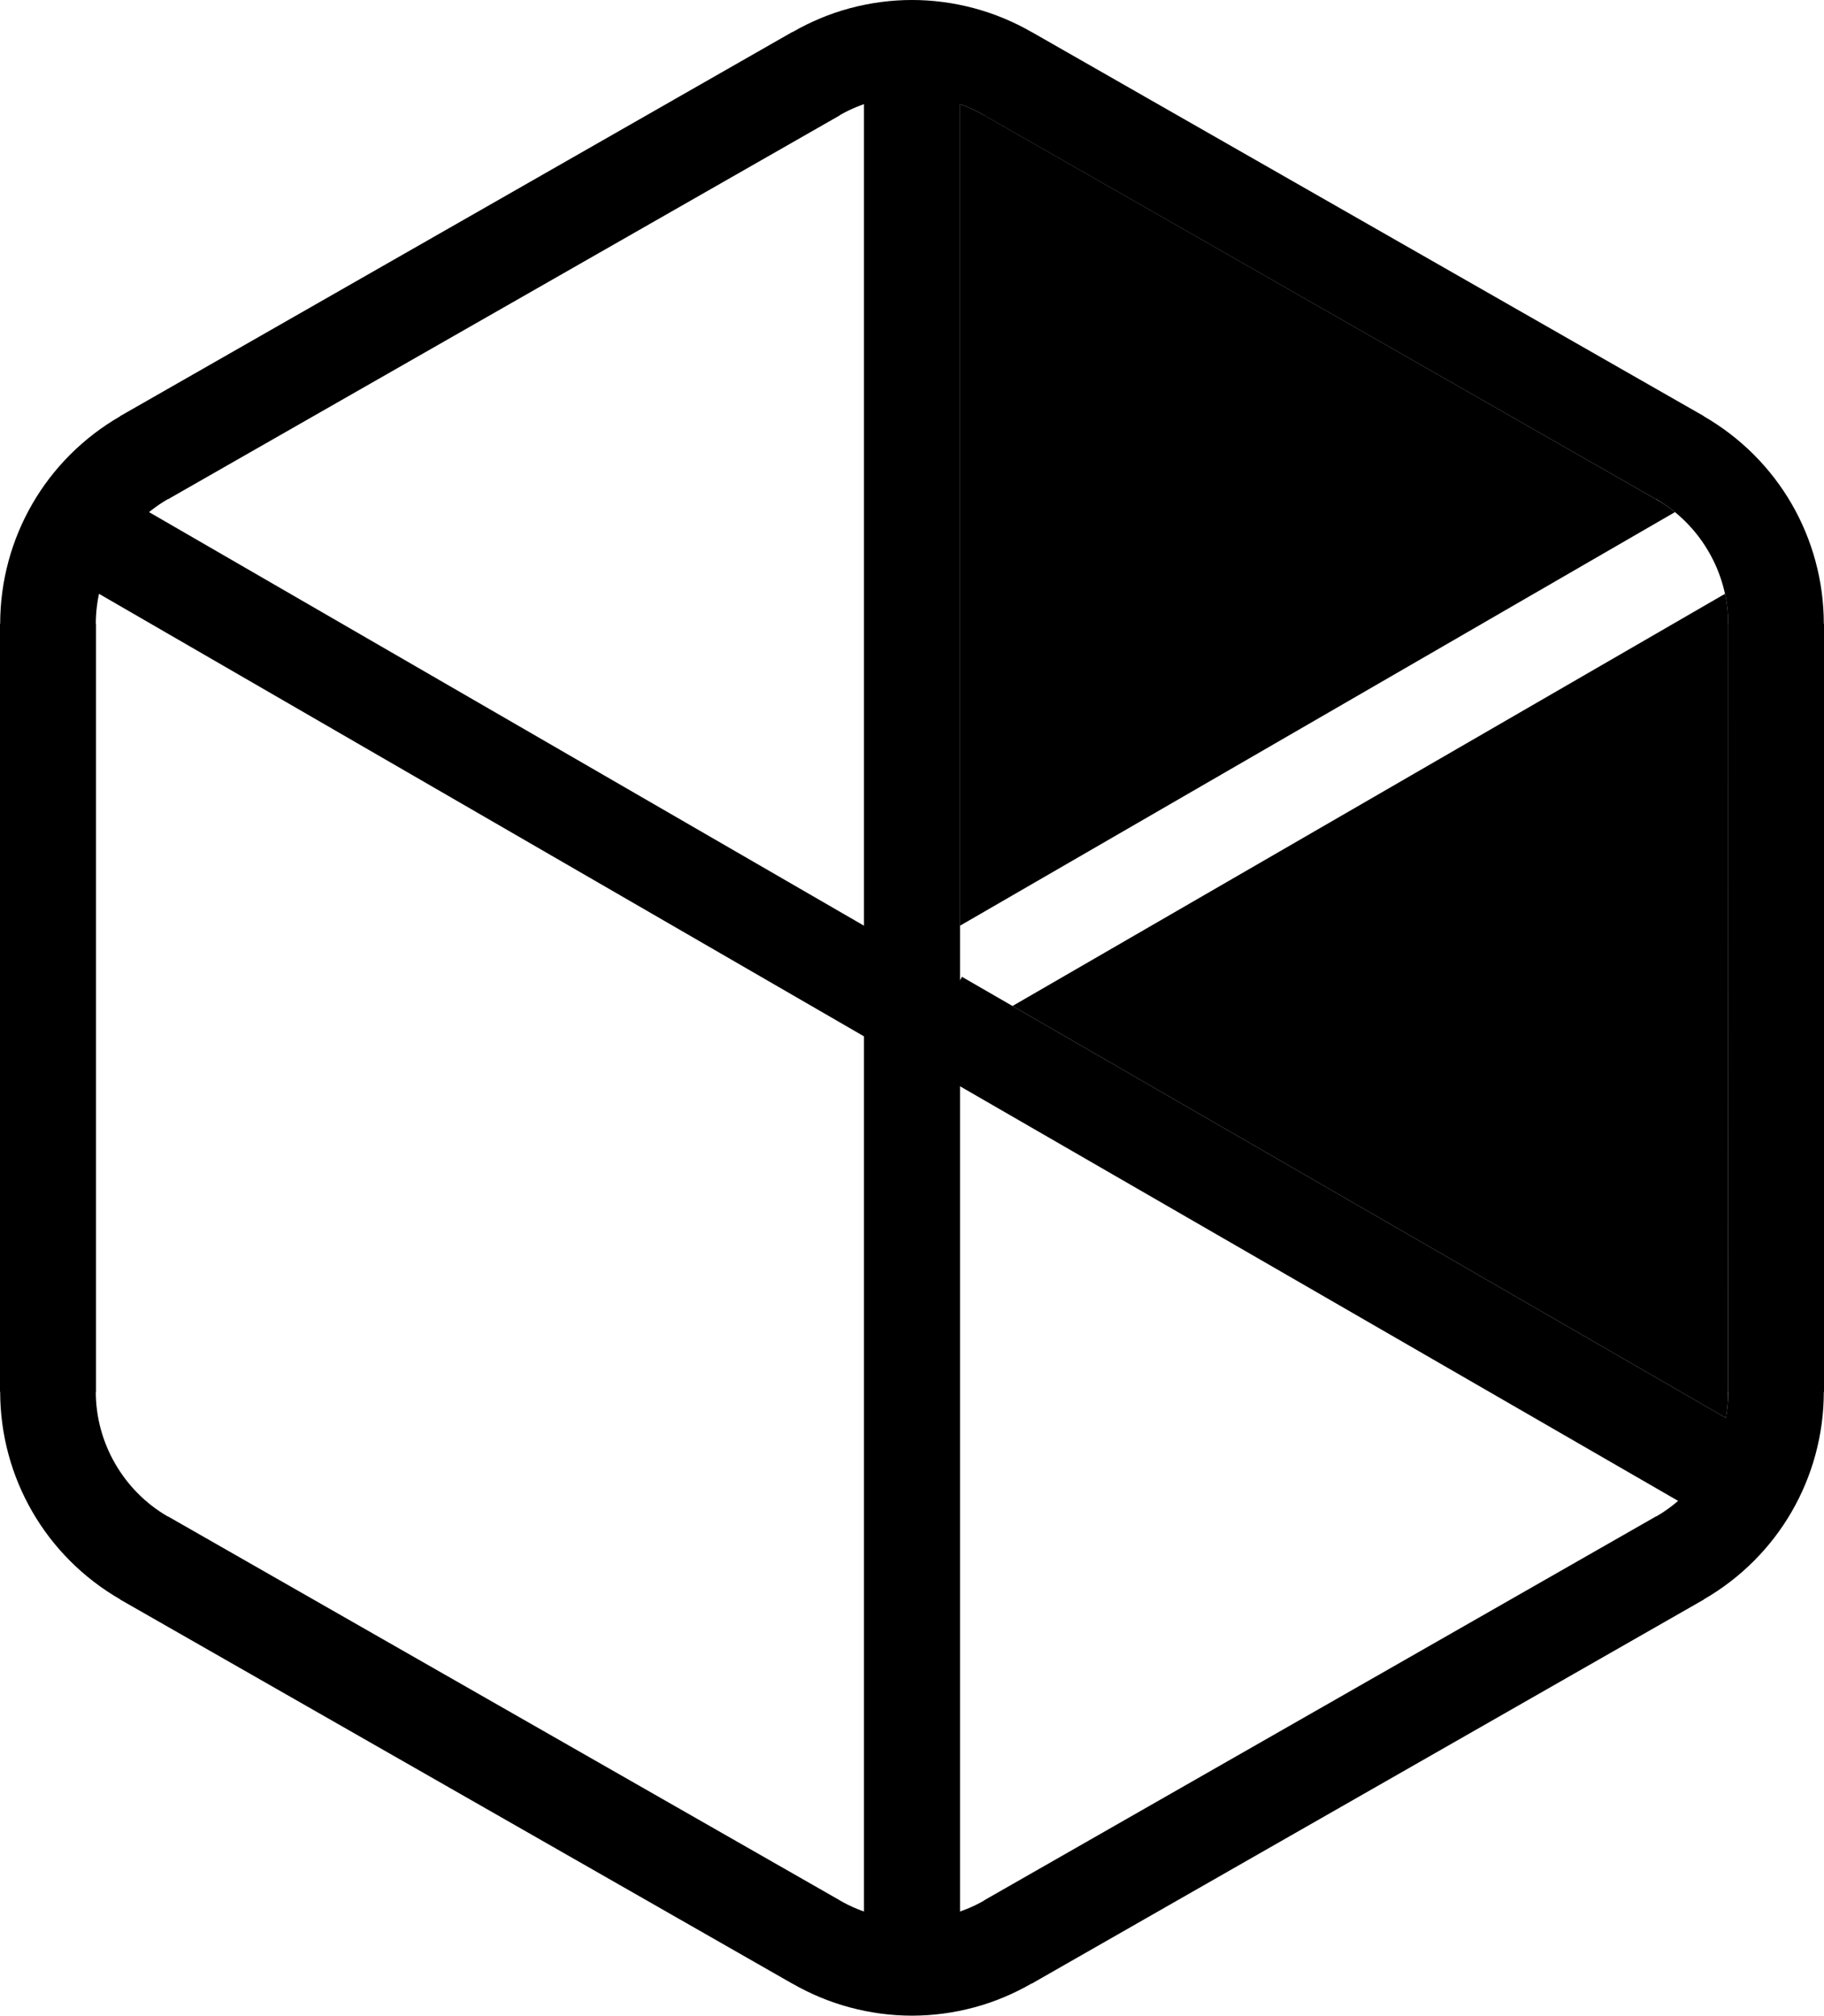 <svg xmlns="http://www.w3.org/2000/svg" fill="currentColor" viewBox="0 0 1385.17 1530.65">
  <path fill-rule="evenodd" d="M1312.27 1056.93V473.71h.14c-.01-19.43-5.25-38.2-14.73-54.59-9.5-16.43-23.13-30.35-39.9-40.04l-.06.11L747.39 87.58l-.14-.14c-8.18-4.73-17.04-8.37-26.32-10.85-9.1-2.44-18.63-3.69-28.35-3.69-9.71 0-19.24 1.25-28.33 3.69-9.46 2.53-18.37 6.17-26.48 10.86v.14L127.44 379.2l-.06-.11c-16.77 9.7-30.4 23.61-39.9 40.04-9.47 16.39-14.71 35.16-14.73 54.59h.14v583.22h-.14c.01 19.43 5.25 38.19 14.73 54.58 9.5 16.43 23.13 30.34 39.9 40.04l.06-.11 510.33 291.61.14.14c8.18 4.73 17.04 8.37 26.32 10.85 9.1 2.44 18.63 3.69 28.35 3.69 9.71 0 19.24-1.25 28.33-3.69 9.46-2.53 18.37-6.18 26.48-10.86v-.14l510.33-291.61.06.11c16.77-9.7 30.4-23.61 39.9-40.04 9.47-16.39 14.71-35.15 14.73-54.58h-.14zm72.76-583.22h.14v583.21l-.14.01c-.02 32.59-8.71 63.87-24.41 91.03-15.68 27.12-38.47 50.25-66.73 66.56v.14l-510.33 291.61-.06-.11c-14.02 8.08-28.75 14.2-43.79 18.22-15.42 4.13-31.26 6.25-47.13 6.25-15.87 0-31.72-2.12-47.14-6.25-15.18-4.07-29.92-10.16-43.81-18.16l-.03.04-510.33-291.61v-.14c-28.26-16.31-51.05-39.44-66.73-66.56C8.84 1120.79.15 1089.5.13 1056.92h-.14V473.7h.14c.02-32.59 8.71-63.88 24.41-91.04 15.67-27.12 38.47-50.25 66.73-66.56v-.14L601.6 24.35l.06.11c14.02-8.08 28.75-14.2 43.79-18.22 15.42-4.13 31.26-6.25 47.13-6.25 15.87 0 31.72 2.12 47.14 6.25 15.18 4.06 29.92 10.16 43.81 18.16l.03-.04 510.33 291.61v.14c28.26 16.31 51.05 39.44 66.73 66.56 15.7 27.16 24.39 58.45 24.41 91.04z" clip-rule="evenodd"/>
  <path fill-rule="evenodd" d="m74.36 366.43 618.23 357.61v84.03L37.91 429.37z" clip-rule="evenodd"/>
  <path fill-rule="evenodd" d="M656.13 1500.18V765.33h72.91v734.85z" clip-rule="evenodd"/>
  <path fill-rule="evenodd" d="M1330.5 1172.13 694.08 804.7l36.45-62.93 636.42 367.42z" clip-rule="evenodd"/>
  <path fill-rule="evenodd" d="M656.13 771.31V36.45h72.91v734.86z" clip-rule="evenodd"/>
  <path d="M747.4 87.58zm-18.36-8.48v623.86l542.94-314.07c-4.44-3.62-9.17-6.9-14.26-9.7L747.26 87.43a108.03 108.03 0 0 0-18.22-8.34zM1309.98 450.94 768.9 763.93l541.7 312.73c1.2-6.44 1.82-13.04 1.68-19.72l.14-583.22c0-7.73-.83-15.37-2.43-22.77z"/>
</svg>